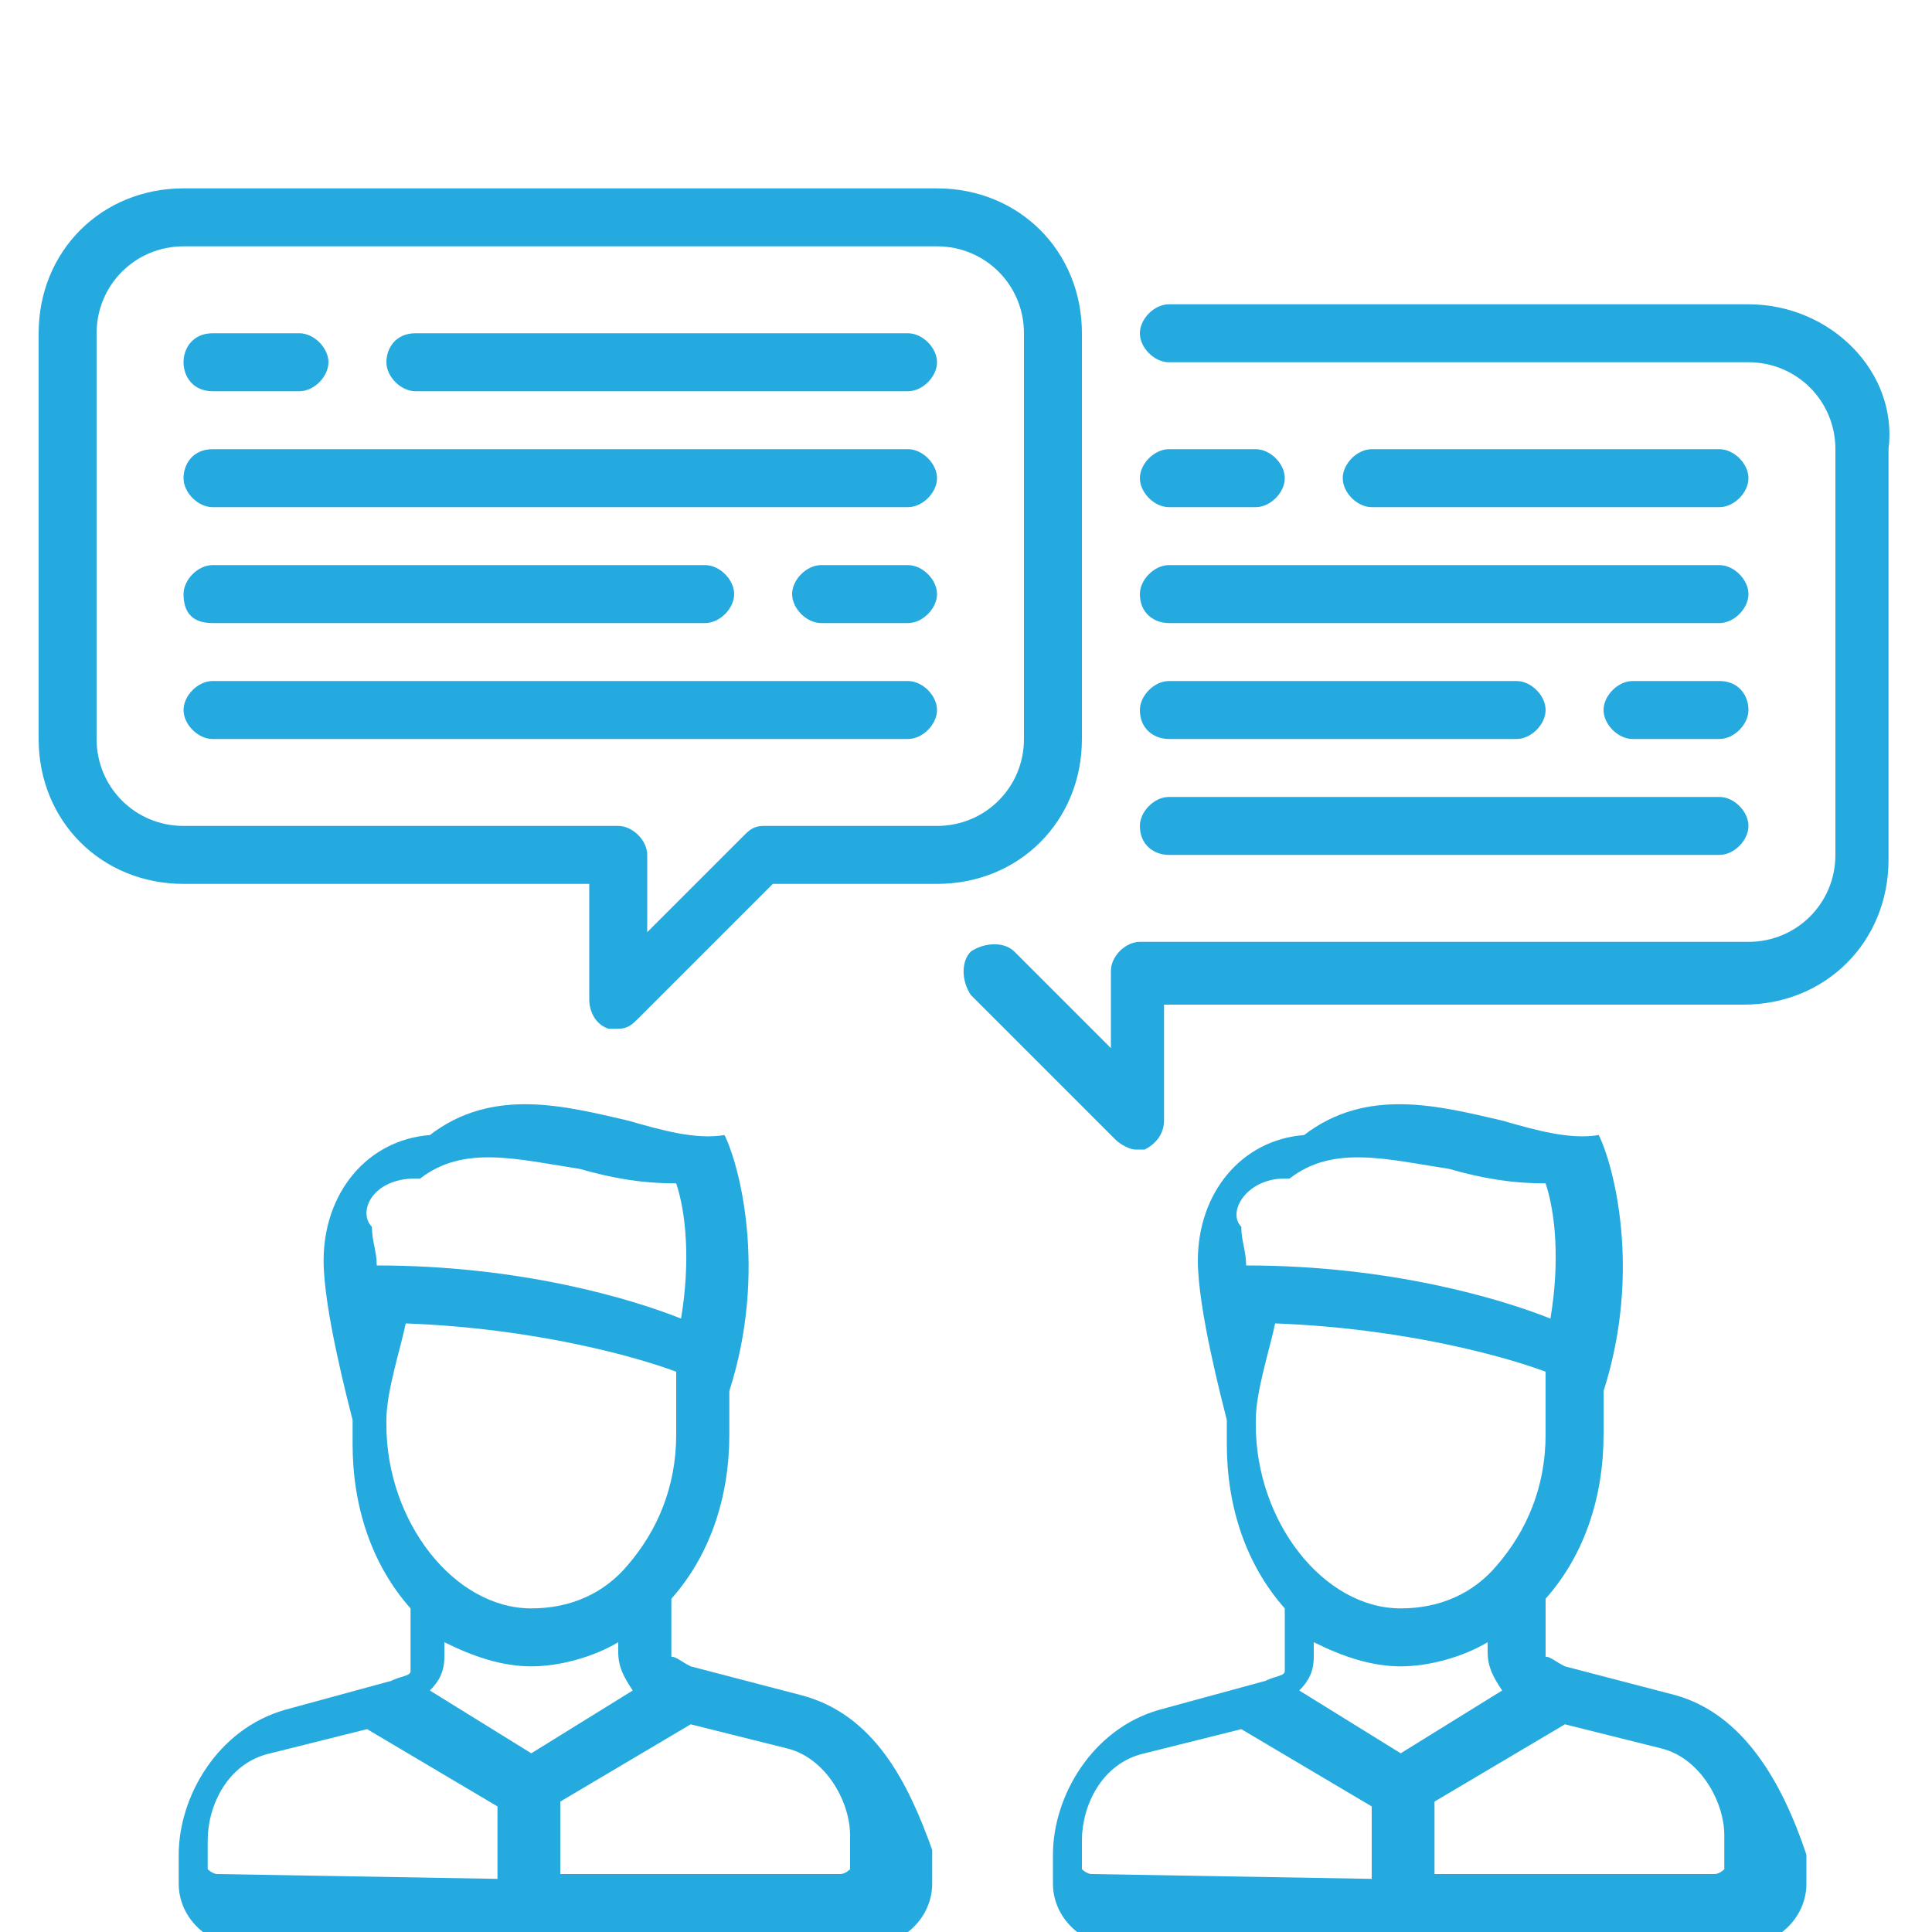 <?xml version="1.0" encoding="utf-8"?>
<!-- Generator: Adobe Illustrator 20.1.0, SVG Export Plug-In . SVG Version: 6.00 Build 0)  -->
<svg version="1.1" id="Camada_1" xmlns="http://www.w3.org/2000/svg" xmlns:xlink="http://www.w3.org/1999/xlink" x="0px" y="0px"
	 viewBox="0 0 40 40" style="enable-background:new 0 0 40 40;" xml:space="preserve">
<style type="text/css">
	.st0{fill:#25AAE0;}
</style>
<g>
	<path class="st0" d="M16.6,35.1C16.6,35.1,16.6,35.1,16.6,35.1l-2.3-0.6c-0.2-0.1-0.3-0.2-0.4-0.2l0-1.2c0,0,0,0,0,0
		c0.8-0.9,1.2-2.1,1.2-3.4v-0.9c0.8-2.5,0.2-4.7-0.1-5.3c0,0,0,0,0,0c0,0,0,0,0,0c0,0,0,0,0,0c0,0,0,0,0,0c0,0,0,0,0,0c0,0,0,0,0,0
		c0,0,0,0,0,0c0,0,0,0,0,0c0,0,0,0,0,0c0,0,0,0,0,0c0,0,0,0,0,0c0,0,0,0,0,0c0,0,0,0,0,0c0,0,0,0,0,0c0,0,0,0,0,0c0,0,0,0,0,0
		c0,0,0,0,0,0c0,0,0,0,0,0c0,0,0,0,0,0c0,0,0,0,0,0c0,0,0,0,0,0c0,0,0,0,0,0c0,0,0,0,0,0c0,0,0,0,0,0c0,0,0,0,0,0c0,0,0,0,0,0
		c0,0,0,0,0,0c0,0,0,0,0,0c-0.6,0.1-1.3-0.1-2-0.3c-1.3-0.3-2.8-0.7-4.1,0.3c-1.3,0.1-2.2,1.2-2.2,2.6c0,1,0.5,2.9,0.6,3.3v0.5
		c0,1.3,0.4,2.5,1.2,3.4l0,1.3c0,0.1-0.2,0.1-0.4,0.2l-2.2,0.6c0,0,0,0,0,0c-1.4,0.4-2.2,1.8-2.2,3v0.6c0,0.7,0.6,1.3,1.4,1.3l6.4,0
		c0,0,0,0,0,0c0,0,0,0,0,0l6.4,0c0.8,0,1.4-0.6,1.4-1.3v-0.7C18.8,36.9,18.1,35.5,16.6,35.1L16.6,35.1z M11,36.3L8.9,35
		c0.2-0.2,0.3-0.4,0.3-0.7l0-0.3c0.6,0.3,1.2,0.5,1.8,0.5c0.6,0,1.3-0.2,1.8-0.5v0.2c0,0.3,0.1,0.5,0.3,0.8L11,36.3z M8,29.4
		c0-0.6,0.3-1.5,0.4-2c2.7,0.1,4.8,0.7,5.6,1v1.3c0,1.1-0.4,2-1,2.7c0,0,0,0,0,0c-0.5,0.6-1.2,0.9-2,0.9c-1.6,0-3-1.8-3-3.8V29.4z
		 M8.6,24.4C8.6,24.4,8.6,24.4,8.6,24.4C8.6,24.4,8.6,24.4,8.6,24.4C8.6,24.4,8.6,24.4,8.6,24.4c0.1,0,0.1,0,0.1,0c0,0,0,0,0,0
		c0,0,0,0,0,0c0,0,0,0,0,0c0,0,0,0,0,0c0,0,0,0,0,0c0,0,0,0,0,0c0,0,0,0,0,0c0,0,0,0,0,0c0,0,0,0,0,0c0,0,0,0,0,0
		c0.9-0.7,2-0.4,3.3-0.2c0.7,0.2,1.3,0.3,2,0.3c0.2,0.6,0.3,1.6,0.1,2.8c-1-0.4-3.3-1.1-6.3-1.1c0,0,0,0,0,0c0,0,0,0,0,0
		c0,0,0,0,0,0c0,0,0,0,0,0c0,0,0,0,0,0c0,0,0,0,0,0c0,0,0,0,0,0c0,0,0,0,0,0c0,0,0,0,0,0c0,0,0,0,0,0c0,0,0,0,0,0c0,0,0,0,0,0
		c0,0,0,0,0,0c0,0,0,0,0,0c0,0,0,0,0,0c0,0,0,0,0,0c0,0,0,0,0,0c0,0,0,0,0,0c0,0,0,0,0,0c0,0,0,0,0,0c0,0,0,0,0,0c0,0,0,0,0,0
		c0,0,0,0,0,0c0,0,0,0,0,0c0,0,0,0,0,0c0-0.3-0.1-0.5-0.1-0.8C7.4,25.1,7.7,24.4,8.6,24.4L8.6,24.4z M4.5,38.8
		c-0.1,0-0.2-0.1-0.2-0.1v-0.6c0-0.7,0.4-1.6,1.3-1.8l2-0.5l2.7,1.6v1.5L4.5,38.8z M17.6,38.7c0,0-0.1,0.1-0.2,0.1l-5.8,0v-1.5
		l2.7-1.6l2,0.5c0.8,0.2,1.3,1.1,1.3,1.8V38.7z M17.6,38.7"/>
	<path class="st0" d="M34.7,35.1C34.7,35.1,34.7,35.1,34.7,35.1l-2.3-0.6c-0.2-0.1-0.3-0.2-0.4-0.2l0-1.2c0,0,0,0,0,0
		c0.8-0.9,1.2-2.1,1.2-3.4v-0.9c0.8-2.5,0.2-4.7-0.1-5.3c0,0,0,0,0,0c0,0,0,0,0,0c0,0,0,0,0,0c0,0,0,0,0,0c0,0,0,0,0,0c0,0,0,0,0,0
		c0,0,0,0,0,0c0,0,0,0,0,0c0,0,0,0,0,0c0,0,0,0,0,0c0,0,0,0,0,0c0,0,0,0,0,0c0,0,0,0,0,0c0,0,0,0,0,0c0,0,0,0,0,0c0,0,0,0,0,0
		c0,0,0,0,0,0c0,0,0,0,0,0c0,0,0,0,0,0c0,0,0,0,0,0c0,0,0,0,0,0c0,0,0,0,0,0c0,0,0,0,0,0c0,0,0,0,0,0c0,0,0,0,0,0c0,0,0,0,0,0
		c0,0,0,0,0,0c0,0,0,0,0,0c-0.6,0.1-1.3-0.1-2-0.3c-1.3-0.3-2.8-0.7-4.1,0.3c-1.3,0.1-2.2,1.2-2.2,2.6c0,1,0.5,2.9,0.6,3.3v0.5
		c0,1.3,0.4,2.5,1.2,3.4l0,1.3c0,0.1-0.2,0.1-0.4,0.2l-2.2,0.6c0,0,0,0,0,0c-1.4,0.4-2.2,1.8-2.2,3v0.6c0,0.7,0.6,1.3,1.4,1.3l6.4,0
		c0,0,0,0,0,0c0,0,0,0,0,0l6.4,0c0.8,0,1.4-0.6,1.4-1.3v-0.6C36.9,36.9,36.1,35.5,34.7,35.1L34.7,35.1z M29,36.3L26.9,35
		c0.2-0.2,0.3-0.4,0.3-0.7l0-0.3c0.6,0.3,1.2,0.5,1.8,0.5c0.6,0,1.3-0.2,1.8-0.5v0.2c0,0.3,0.1,0.5,0.3,0.8L29,36.3z M26,29.4
		c0-0.6,0.3-1.5,0.4-2c2.7,0.1,4.8,0.7,5.6,1v1.3c0,1.1-0.4,2-1,2.7c0,0,0,0,0,0c-0.5,0.6-1.2,0.9-2,0.9c-1.6,0-3-1.8-3-3.8V29.4z
		 M26.6,24.4C26.6,24.4,26.6,24.4,26.6,24.4C26.6,24.4,26.7,24.4,26.6,24.4C26.7,24.4,26.7,24.4,26.6,24.4c0.1,0,0.1,0,0.1,0
		c0,0,0,0,0,0c0,0,0,0,0,0c0,0,0,0,0,0c0,0,0,0,0,0c0,0,0,0,0,0c0,0,0,0,0,0c0,0,0,0,0,0c0,0,0,0,0,0c0,0,0,0,0,0c0,0,0,0,0,0
		c0.9-0.7,2-0.4,3.3-0.2c0.7,0.2,1.3,0.3,2,0.3c0.2,0.6,0.3,1.6,0.1,2.8c-1-0.4-3.3-1.1-6.3-1.1c0,0,0,0,0,0c0,0,0,0,0,0
		c0,0,0,0,0,0c0,0,0,0,0,0c0,0,0,0,0,0c0,0,0,0,0,0c0,0,0,0,0,0c0,0,0,0,0,0c0,0,0,0,0,0c0,0,0,0,0,0c0,0,0,0,0,0c0,0,0,0,0,0
		c0,0,0,0,0,0c0,0,0,0,0,0c0,0,0,0,0,0c0,0,0,0,0,0c0,0,0,0,0,0c0,0,0,0,0,0c0,0,0,0,0,0c0,0,0,0,0,0c0,0,0,0,0,0c0,0,0,0,0,0
		c0,0,0,0,0,0c0,0,0,0,0,0c0,0,0,0,0,0c0-0.3-0.1-0.5-0.1-0.8C25.4,25.1,25.8,24.4,26.6,24.4L26.6,24.4z M22.6,38.8
		c-0.1,0-0.2-0.1-0.2-0.1v-0.6c0-0.7,0.4-1.6,1.3-1.8l2-0.5l2.7,1.6v1.5L22.6,38.8z M35.7,38.7c0,0-0.1,0.1-0.2,0.1l-5.8,0v-1.5
		l2.7-1.6l2,0.5c0.8,0.2,1.3,1.1,1.3,1.8V38.7z M35.7,38.7"/>
	<path class="st0" d="M36.2,6.3h-12c-0.3,0-0.6,0.3-0.6,0.6c0,0.3,0.3,0.6,0.6,0.6h12c1,0,1.8,0.8,1.8,1.8v8.4c0,1-0.8,1.8-1.8,1.8
		H23.6c-0.3,0-0.6,0.3-0.6,0.6v1.6l-2-2c-0.2-0.2-0.6-0.2-0.9,0c-0.2,0.2-0.2,0.6,0,0.9l3,3c0.1,0.1,0.3,0.2,0.4,0.2
		c0.1,0,0.2,0,0.2,0c0.2-0.1,0.4-0.3,0.4-0.6v-2.4h12c1.7,0,3-1.3,3-3V9.3C39.3,7.7,37.9,6.3,36.2,6.3L36.2,6.3z M36.2,6.3"/>
	<path class="st0" d="M22.4,15.3V6.9c0-1.7-1.3-3-3-3H3.8c-1.7,0-3,1.3-3,3v8.4c0,1.7,1.3,3,3,3h8.4v2.4c0,0.2,0.1,0.5,0.4,0.6
		c0.1,0,0.2,0,0.2,0c0.2,0,0.3-0.1,0.4-0.2l2.8-2.8h3.4C21.1,18.3,22.4,17,22.4,15.3L22.4,15.3z M21.2,15.3c0,1-0.8,1.8-1.8,1.8
		h-3.6c-0.2,0-0.3,0.1-0.4,0.2l-2,2v-1.6c0-0.3-0.3-0.6-0.6-0.6h-9c-1,0-1.8-0.8-1.8-1.8V6.9c0-1,0.8-1.8,1.8-1.8h15.6
		c1,0,1.8,0.8,1.8,1.8V15.3z M21.2,15.3"/>
	<path class="st0" d="M4.4,8.1h1.8c0.3,0,0.6-0.3,0.6-0.6c0-0.3-0.3-0.6-0.6-0.6H4.4C4,6.9,3.8,7.2,3.8,7.5C3.8,7.8,4,8.1,4.4,8.1
		L4.4,8.1z M4.4,8.1"/>
	<path class="st0" d="M18.8,6.9H8.6C8.2,6.9,8,7.2,8,7.5c0,0.3,0.3,0.6,0.6,0.6h10.2c0.3,0,0.6-0.3,0.6-0.6
		C19.4,7.2,19.1,6.9,18.8,6.9L18.8,6.9z M18.8,6.9"/>
	<path class="st0" d="M18.8,9.3H4.4C4,9.3,3.8,9.6,3.8,9.9c0,0.3,0.3,0.6,0.6,0.6h14.4c0.3,0,0.6-0.3,0.6-0.6
		C19.4,9.6,19.1,9.3,18.8,9.3L18.8,9.3z M18.8,9.3"/>
	<path class="st0" d="M18.8,11.7H17c-0.3,0-0.6,0.3-0.6,0.6c0,0.3,0.3,0.6,0.6,0.6h1.8c0.3,0,0.6-0.3,0.6-0.6
		C19.4,12,19.1,11.7,18.8,11.7L18.8,11.7z M18.8,11.7"/>
	<path class="st0" d="M4.4,12.9h10.2c0.3,0,0.6-0.3,0.6-0.6c0-0.3-0.3-0.6-0.6-0.6H4.4c-0.3,0-0.6,0.3-0.6,0.6
		C3.8,12.7,4,12.9,4.4,12.9L4.4,12.9z M4.4,12.9"/>
	<path class="st0" d="M18.8,14.1H4.4c-0.3,0-0.6,0.3-0.6,0.6c0,0.3,0.3,0.6,0.6,0.6h14.4c0.3,0,0.6-0.3,0.6-0.6
		C19.4,14.4,19.1,14.1,18.8,14.1L18.8,14.1z M18.8,14.1"/>
	<path class="st0" d="M24.2,10.5H26c0.3,0,0.6-0.3,0.6-0.6c0-0.3-0.3-0.6-0.6-0.6h-1.8c-0.3,0-0.6,0.3-0.6,0.6
		C23.6,10.2,23.9,10.5,24.2,10.5L24.2,10.5z M24.2,10.5"/>
	<path class="st0" d="M35.6,10.5c0.3,0,0.6-0.3,0.6-0.6c0-0.3-0.3-0.6-0.6-0.6h-7.2c-0.3,0-0.6,0.3-0.6,0.6c0,0.3,0.3,0.6,0.6,0.6
		H35.6z M35.6,10.5"/>
	<path class="st0" d="M24.2,12.9h11.4c0.3,0,0.6-0.3,0.6-0.6c0-0.3-0.3-0.6-0.6-0.6H24.2c-0.3,0-0.6,0.3-0.6,0.6
		C23.6,12.7,23.9,12.9,24.2,12.9L24.2,12.9z M24.2,12.9"/>
	<path class="st0" d="M35.6,14.1h-1.8c-0.3,0-0.6,0.3-0.6,0.6c0,0.3,0.3,0.6,0.6,0.6h1.8c0.3,0,0.6-0.3,0.6-0.6
		C36.2,14.4,36,14.1,35.6,14.1L35.6,14.1z M35.6,14.1"/>
	<path class="st0" d="M24.2,15.3h7.2c0.3,0,0.6-0.3,0.6-0.6c0-0.3-0.3-0.6-0.6-0.6h-7.2c-0.3,0-0.6,0.3-0.6,0.6
		C23.6,15.1,23.9,15.3,24.2,15.3L24.2,15.3z M24.2,15.3"/>
	<path class="st0" d="M24.2,17.7h11.4c0.3,0,0.6-0.3,0.6-0.6c0-0.3-0.3-0.6-0.6-0.6H24.2c-0.3,0-0.6,0.3-0.6,0.6
		C23.6,17.5,23.9,17.7,24.2,17.7L24.2,17.7z M24.2,17.7"/>
</g>
</svg>
